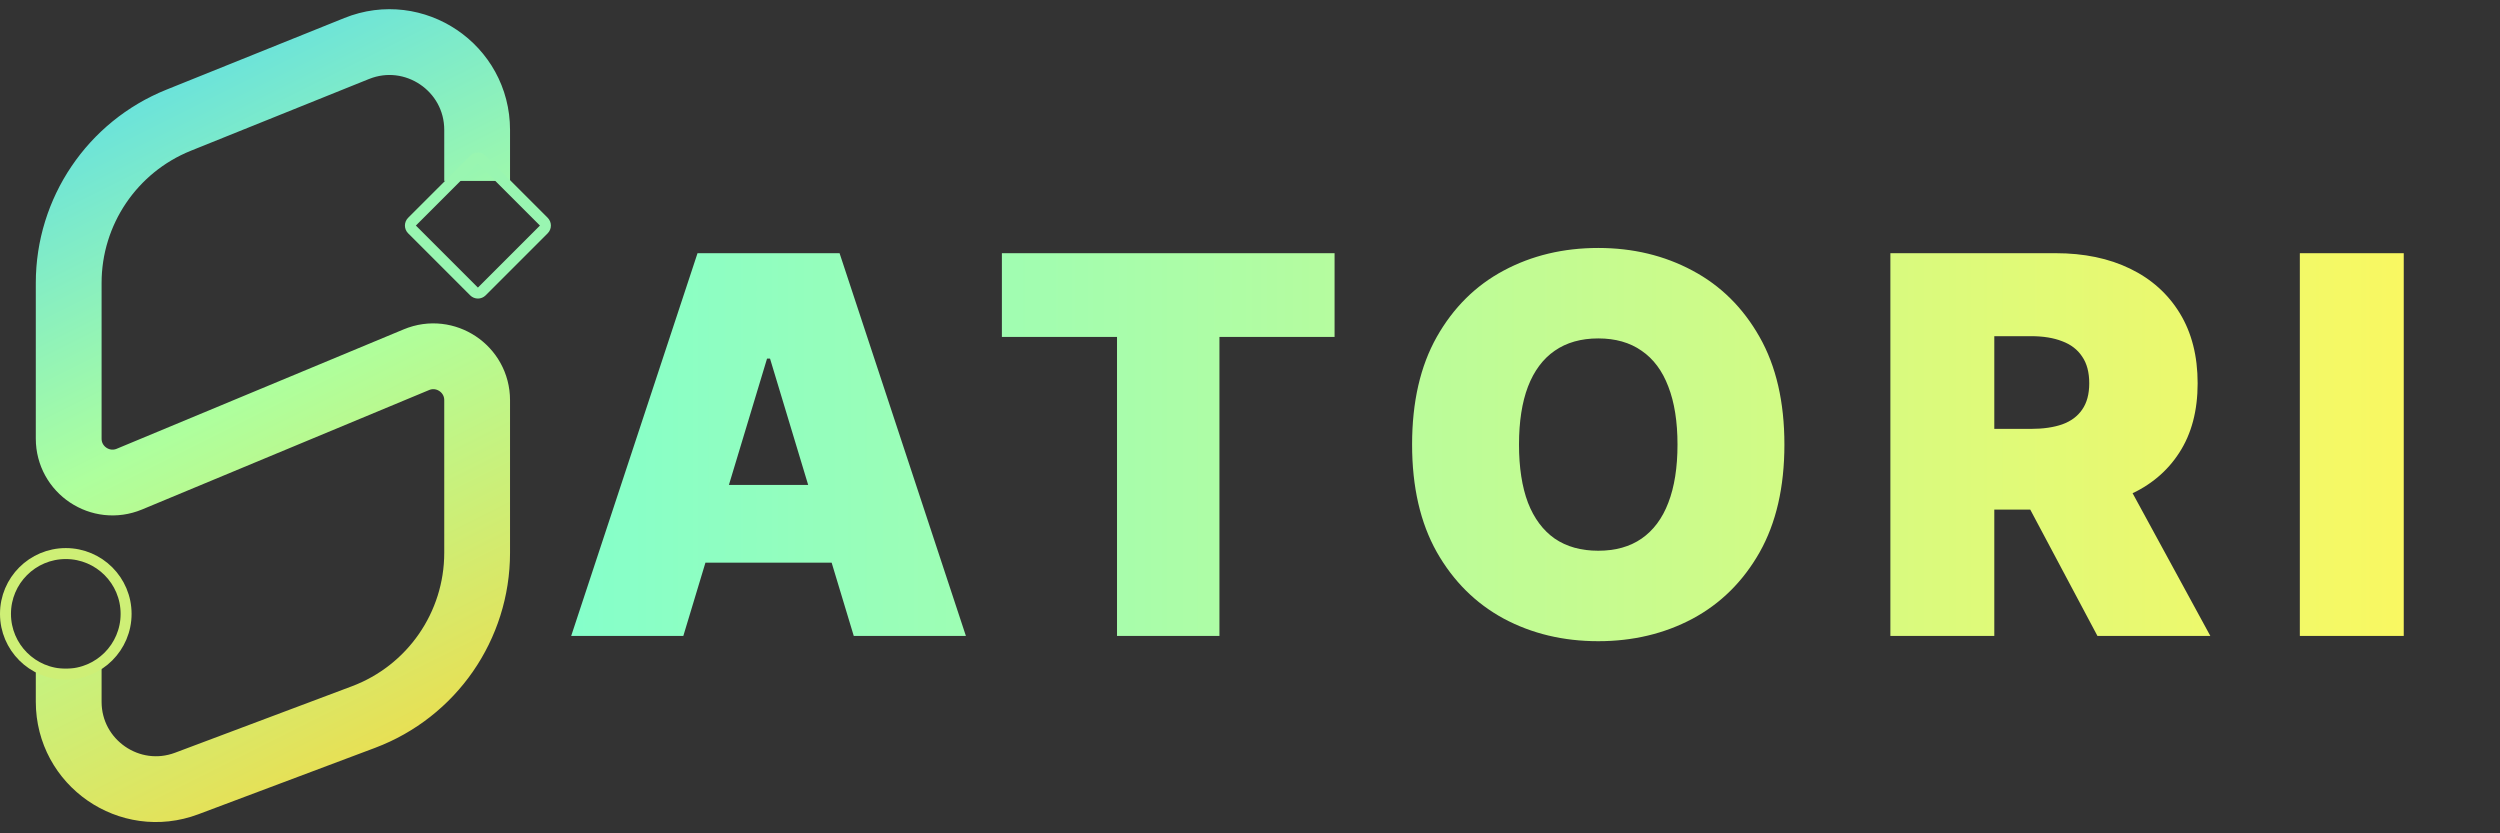 <svg width="228" height="76" viewBox="0 0 228 76" fill="none" xmlns="http://www.w3.org/2000/svg">
<rect x="0" y="0" width="228" height="76" fill="#333333" stroke="none"/>
<path d="M43.515 13.5V11.846C43.515 6.178 37.784 2.308 32.526 4.425L16.288 10.964C10.232 13.402 6.265 19.277 6.265 25.806V40.003C6.265 42.857 9.167 44.792 11.801 43.696L37.978 32.804C40.612 31.708 43.515 33.643 43.515 36.497V50.421C43.515 57.086 39.383 63.053 33.144 65.398L17.029 71.454C11.823 73.411 6.265 69.562 6.265 64" stroke="url(#paint0_linear_3_25)" stroke-width="6" stroke-linecap="square"/>
<path d="M43.232 14.561L37.575 20.217C37.38 20.413 37.38 20.729 37.575 20.924L43.232 26.581C43.428 26.777 43.744 26.777 43.939 26.581L49.596 20.924C49.791 20.729 49.791 20.413 49.596 20.217L43.939 14.561C43.744 14.365 43.428 14.365 43.232 14.561Z" stroke="#99F6B1"/>
<path d="M6 61.485C2.962 61.485 0.5 59.023 0.5 55.985C0.5 52.948 2.962 50.485 6 50.485C9.038 50.485 11.5 52.948 11.5 55.985C11.5 59.023 9.038 61.485 6 61.485Z" stroke="#CEEF76"/>
<path d="M62.318 58H52.091L63.614 23.091H76.568L88.091 58H77.864L70.227 32.705H69.954L62.318 58ZM60.409 44.227H79.636V51.318H60.409V44.227ZM91.372 30.727V23.091H121.713V30.727H111.213V58H101.872V30.727H91.372ZM162.738 40.545C162.738 44.432 161.982 47.71 160.471 50.381C158.959 53.04 156.919 55.057 154.351 56.432C151.783 57.795 148.919 58.477 145.76 58.477C142.578 58.477 139.703 57.79 137.135 56.415C134.578 55.028 132.544 53.006 131.033 50.347C129.533 47.676 128.783 44.409 128.783 40.545C128.783 36.659 129.533 33.386 131.033 30.727C132.544 28.057 134.578 26.04 137.135 24.676C139.703 23.301 142.578 22.614 145.76 22.614C148.919 22.614 151.783 23.301 154.351 24.676C156.919 26.04 158.959 28.057 160.471 30.727C161.982 33.386 162.738 36.659 162.738 40.545ZM152.988 40.545C152.988 38.455 152.709 36.693 152.152 35.261C151.607 33.818 150.794 32.727 149.715 31.989C148.647 31.239 147.328 30.864 145.76 30.864C144.192 30.864 142.868 31.239 141.789 31.989C140.721 32.727 139.908 33.818 139.351 35.261C138.806 36.693 138.533 38.455 138.533 40.545C138.533 42.636 138.806 44.403 139.351 45.847C139.908 47.278 140.721 48.369 141.789 49.119C142.868 49.858 144.192 50.227 145.76 50.227C147.328 50.227 148.647 49.858 149.715 49.119C150.794 48.369 151.607 47.278 152.152 45.847C152.709 44.403 152.988 42.636 152.988 40.545ZM172.403 58V23.091H187.471C190.062 23.091 192.329 23.562 194.272 24.506C196.215 25.449 197.726 26.807 198.806 28.579C199.885 30.352 200.425 32.477 200.425 34.955C200.425 37.455 199.868 39.562 198.755 41.278C197.653 42.994 196.101 44.29 194.101 45.165C192.113 46.04 189.789 46.477 187.13 46.477H178.13V39.114H185.221C186.334 39.114 187.283 38.977 188.067 38.705C188.863 38.42 189.471 37.972 189.891 37.358C190.323 36.744 190.539 35.943 190.539 34.955C190.539 33.955 190.323 33.142 189.891 32.517C189.471 31.881 188.863 31.415 188.067 31.119C187.283 30.812 186.334 30.659 185.221 30.659H181.88V58H172.403ZM192.857 41.977L201.584 58H191.289L182.766 41.977H192.857ZM219.222 23.091V58H209.745V23.091H219.222Z" fill="url(#paint1_linear_3_25)"/>
<defs>
<linearGradient id="paint0_linear_3_25" x1="1.515" y1="-4.5" x2="43.515" y2="79.5" gradientUnits="userSpaceOnUse">
<stop stop-color="#43D2FF"/>
<stop offset="0.49" stop-color="#AEFF9D"/>
<stop offset="1" stop-color="#FFD337"/>
</linearGradient>
<linearGradient id="paint1_linear_3_25" x1="51" y1="38.5" x2="228" y2="38.5" gradientUnits="userSpaceOnUse">
<stop stop-color="#84FFCB"/>
<stop offset="1" stop-color="#FFF85C"/>
</linearGradient>
</defs>
</svg>
